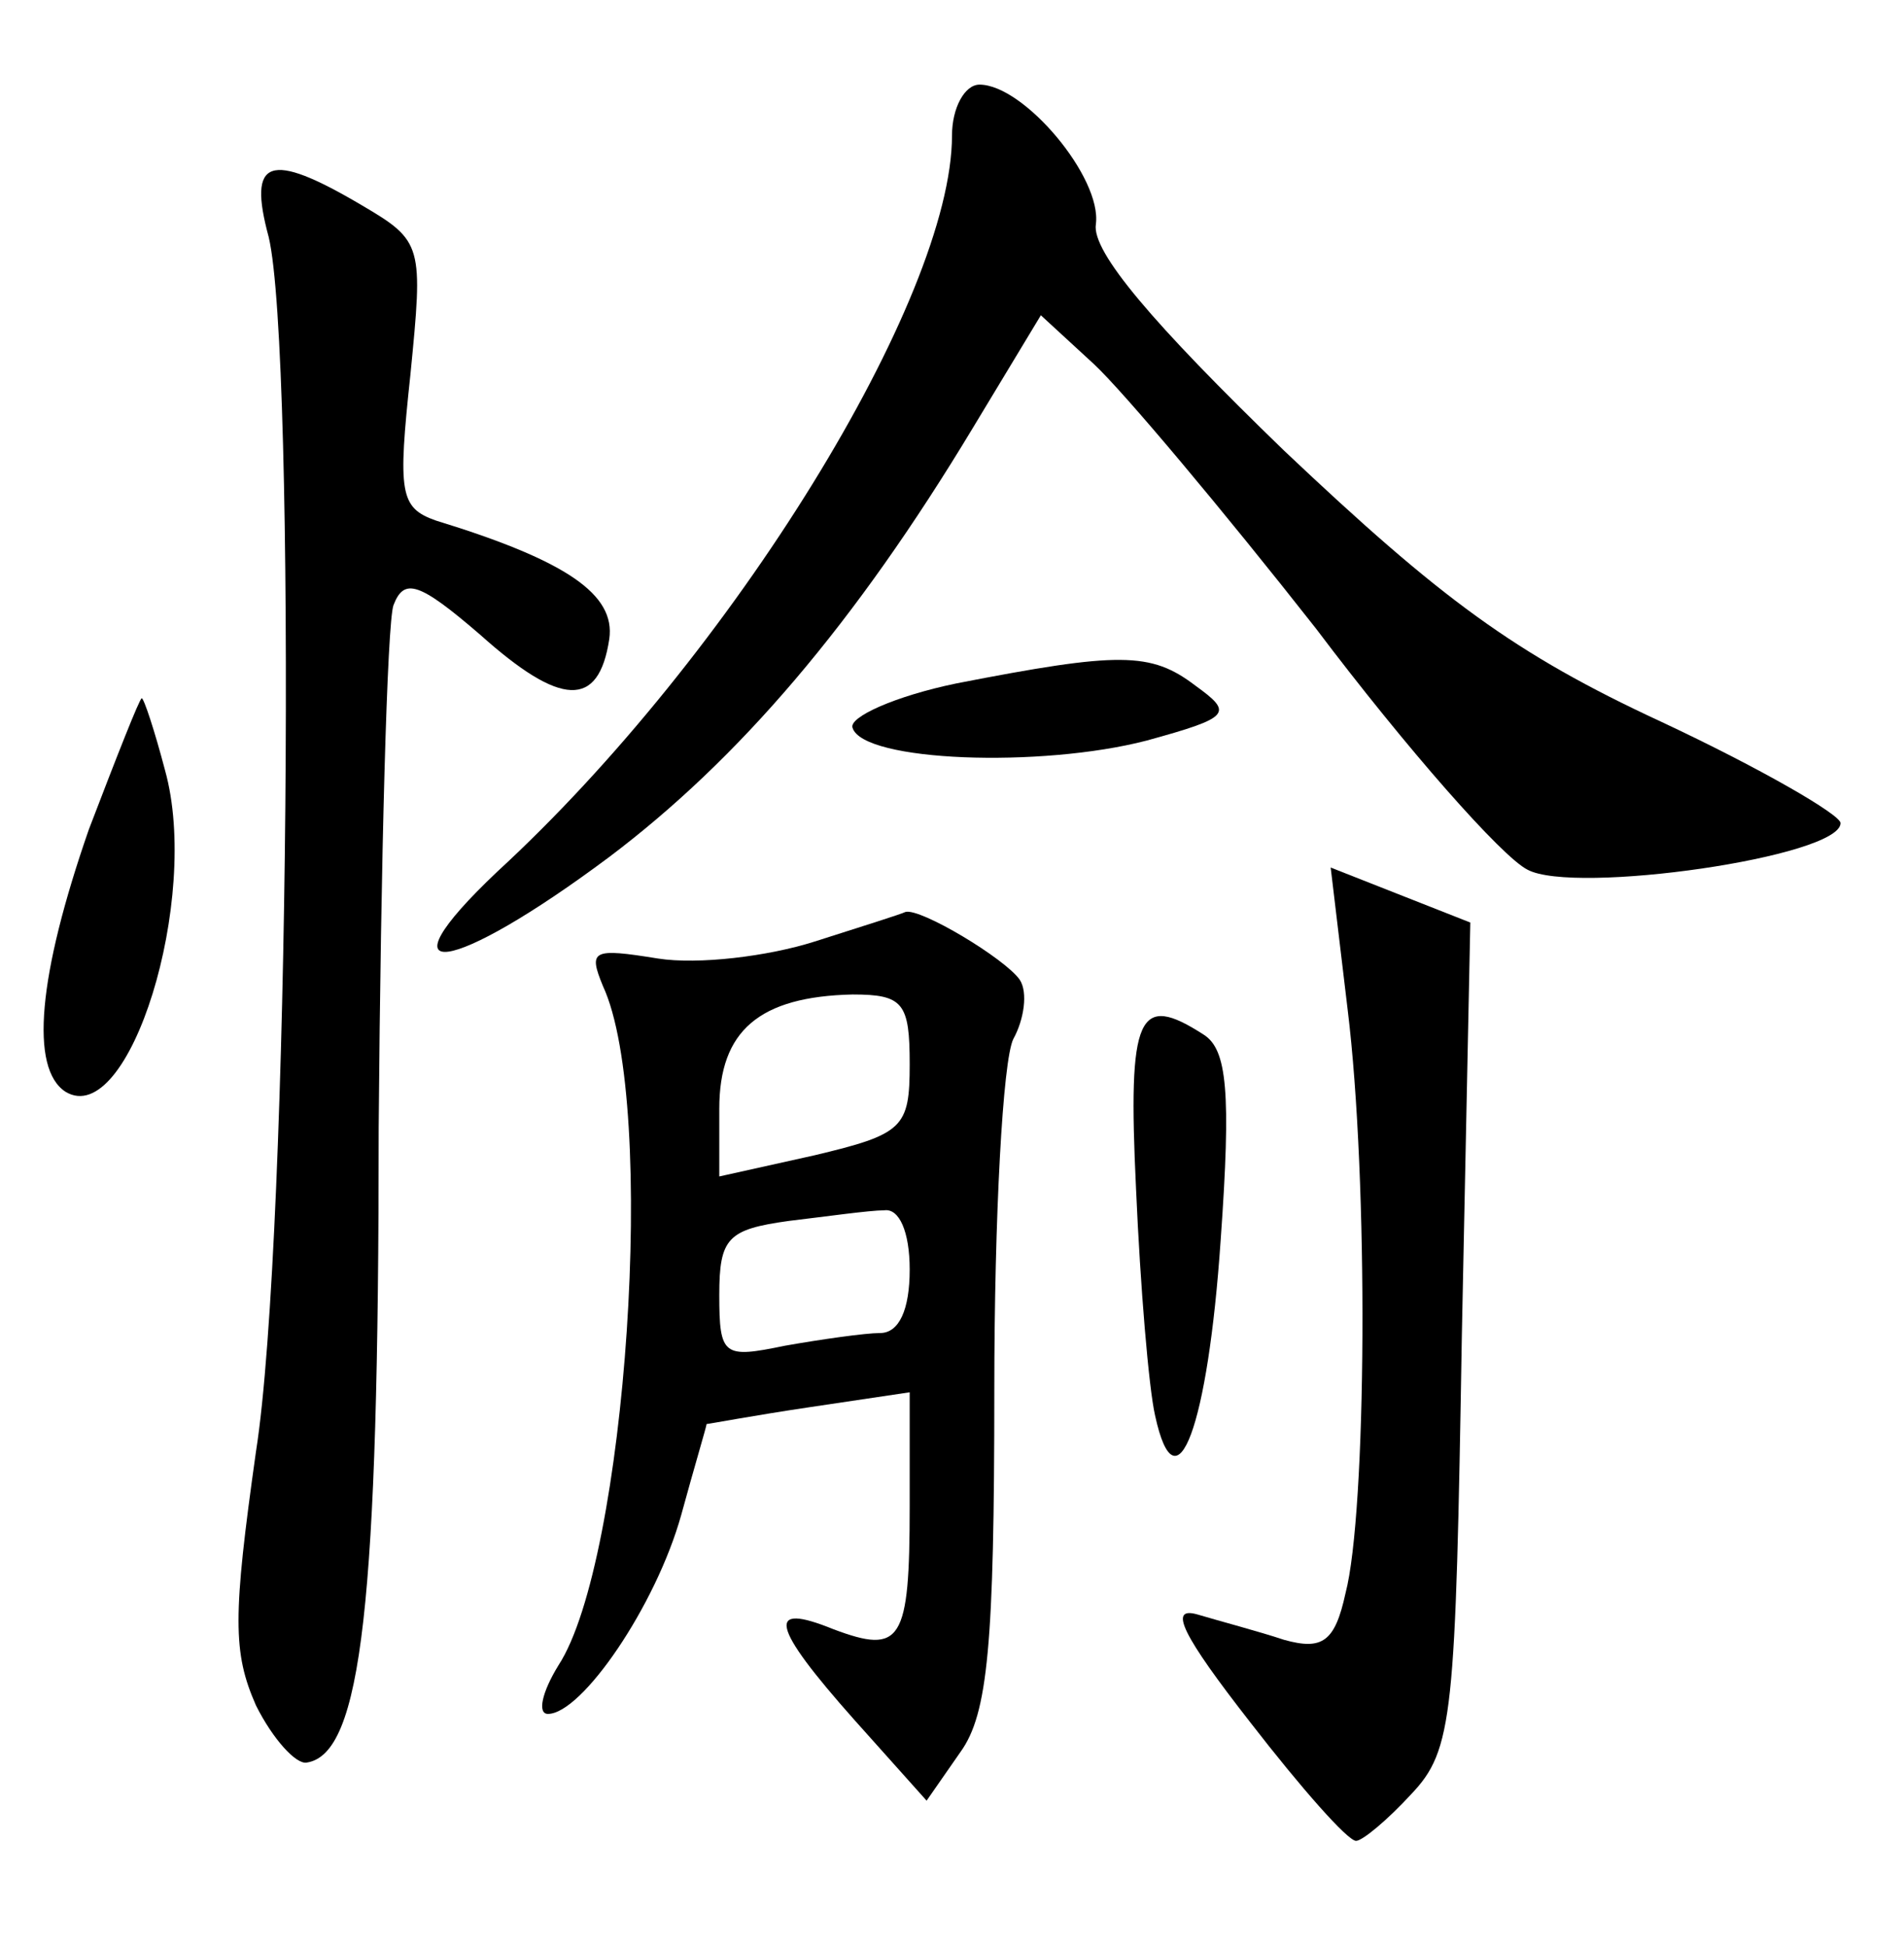 <?xml version="1.0" standalone="no"?>
<!DOCTYPE svg PUBLIC "-//W3C//DTD SVG 20010904//EN"
 "http://www.w3.org/TR/2001/REC-SVG-20010904/DTD/svg10.dtd">
<svg version="1.0" xmlns="http://www.w3.org/2000/svg"
 width="90pt" height="92pt" viewBox="0 0 90 92"
 preserveAspectRatio="xMidYMid meet">
<g transform="translate(0,92) scale(0.1,-0.1)"
fill="#000000" stroke="none">
<path d="M450 856 c0 -77 -104 -246 -215 -348 -57 -54 -22 -49 53 7 61 46 116
110 172 203 l32 53 25 -23 c14 -13 61 -69 105 -125 43 -57 88 -108 100 -114
22 -12 148 6 148 22 0 4 -38 26 -85 48 -69 32 -104 58 -178 128 -62 60 -91 94
-89 107 3 22 -34 66 -55 66 -7 0 -13 -11 -13 -24z"/>
<path d="M127 808 c13 -54 10 -473 -6 -574 -11 -78 -11 -95 0 -120 8 -16 19
-28 24 -27 26 4 34 75 34 300 1 127 4 239 7 247 5 13 12 11 41 -14 38 -34 56
-35 61 -2 3 21 -20 37 -82 56 -17 6 -18 13 -12 69 6 61 6 63 -23 80 -44 26
-54 22 -44 -15z"/>
<path d="M452 597 c-29 -6 -51 -16 -49 -21 5 -16 89 -19 139 -6 40 11 41 13
23 26 -21 16 -36 16 -113 1z"/>
<path d="M42 528 c-24 -69 -28 -113 -11 -124 30 -18 64 91 47 152 -5 19 -10
34 -11 34 -1 0 -12 -28 -25 -62z"/>
<path d="M637 443 c10 -81 9 -238 -1 -276 -5 -23 -11 -27 -29 -22 -12 4 -31 9
-41 12 -14 4 -7 -10 25 -51 24 -31 46 -56 50 -56 3 0 15 10 26 22 20 21 21 37
24 217 l4 195 -33 13 -33 13 8 -67z"/>
<path d="M385 475 c-22 -7 -55 -11 -74 -8 -31 5 -33 4 -26 -13 26 -56 11 -272
-21 -321 -8 -13 -10 -23 -5 -23 16 0 51 51 63 94 6 22 12 42 12 43 1 0 22 4
49 8 l47 7 0 -54 c0 -64 -4 -70 -36 -58 -32 13 -30 2 10 -43 l34 -38 16 23
c13 18 16 51 16 171 0 82 4 156 9 166 5 9 7 22 3 28 -7 10 -47 34 -54 32 -2
-1 -21 -7 -43 -14z m45 -58 c0 -30 -3 -33 -45 -43 l-45 -10 0 32 c0 37 19 53
63 54 24 0 27 -4 27 -33z m0 -97 c0 -19 -5 -30 -14 -30 -7 0 -28 -3 -45 -6
-29 -6 -31 -5 -31 24 0 27 4 31 33 35 17 2 38 5 45 5 7 1 12 -10 12 -28z"/>
<path d="M537 358 c2 -46 6 -94 9 -107 10 -46 25 -5 31 83 5 70 3 90 -8 97
-31 20 -36 10 -32 -73z"/>
</g>
</svg>
